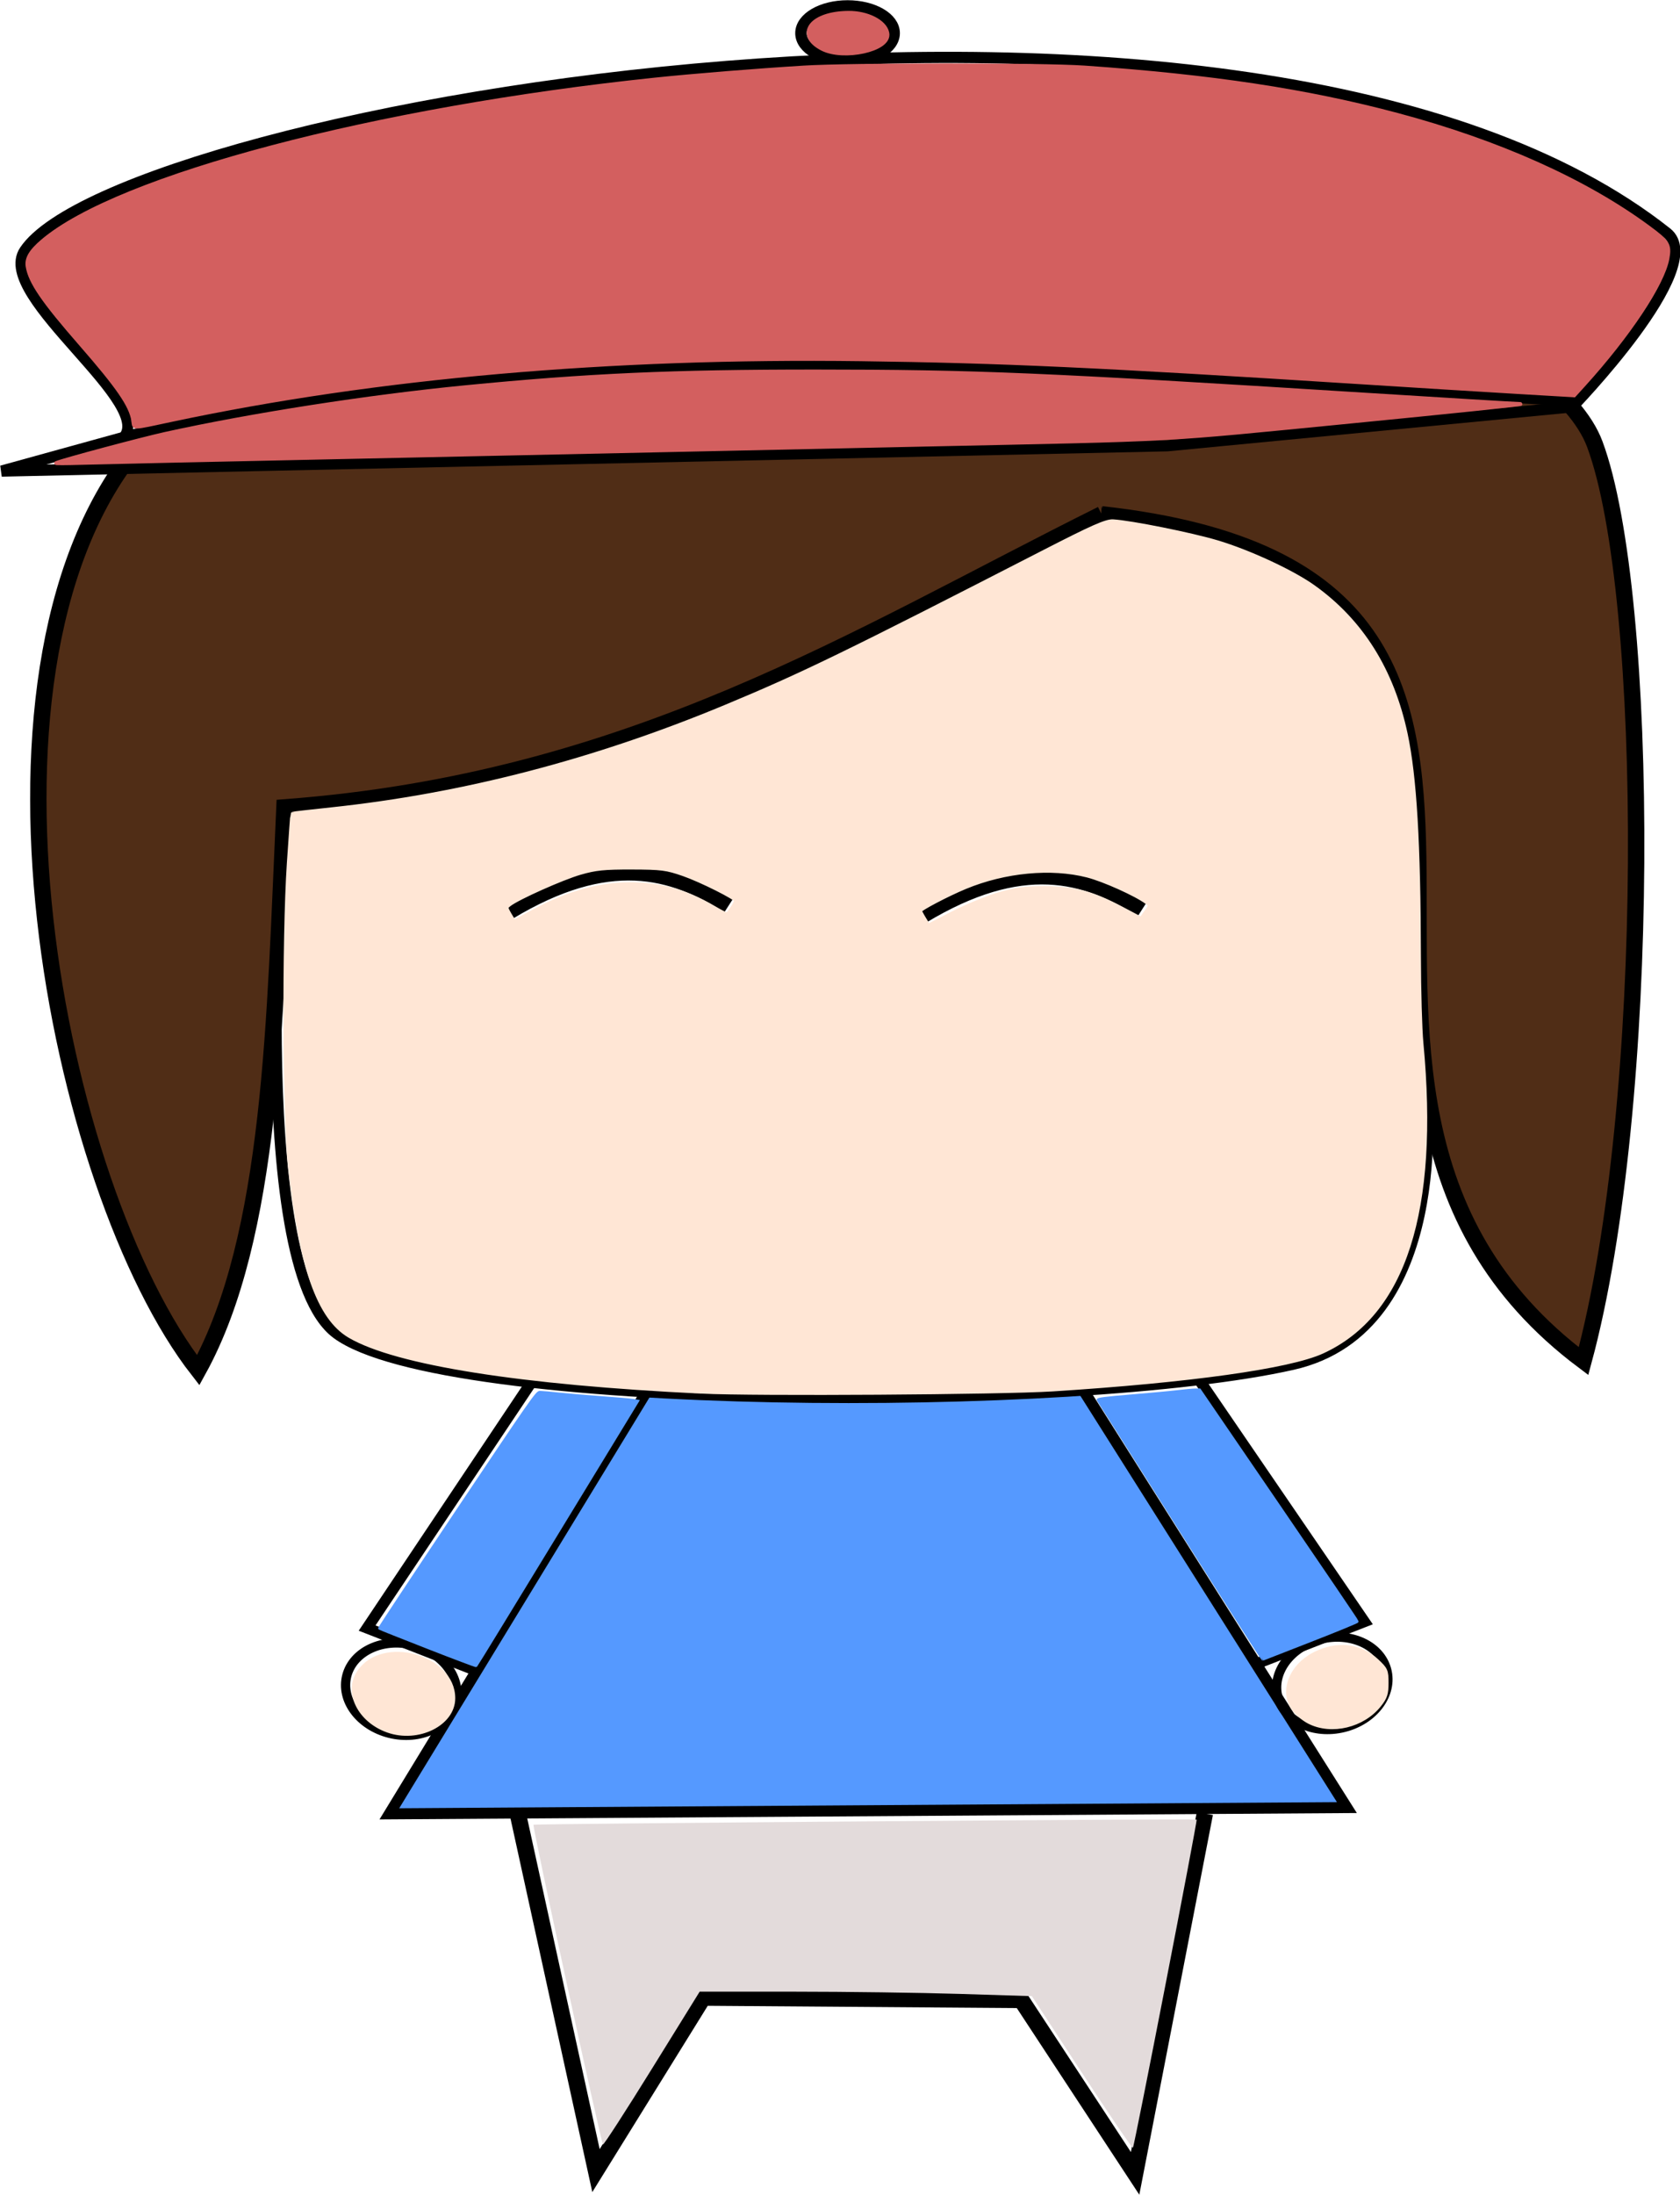 <?xml version="1.0" encoding="UTF-8" standalone="no"?>
<!-- Created with Inkscape (http://www.inkscape.org/) -->

<svg
    width="90.091mm"
    height="117.645mm"
    viewBox="0 0 90.091 117.645"
    version="1.1"
    id="svg5"
    inkscape:export-filename="girly.svg"
    inkscape:export-xdpi="96"
    inkscape:export-ydpi="96"
    inkscape:version="1.2.2 (732a01da63, 2022-12-09)"
    sodipodi:docname="prototype2.svg"
    xmlns:inkscape="http://www.inkscape.org/namespaces/inkscape"
    xmlns:sodipodi="http://sodipodi.sourceforge.net/DTD/sodipodi-0.dtd"
    xmlns="http://www.w3.org/2000/svg"
    xmlns:svg="http://www.w3.org/2000/svg">
    <sodipodi:namedview
        id="namedview7"
        pagecolor="#ffffff"
        bordercolor="#000000"
        borderopacity="0.25"
        inkscape:showpageshadow="2"
        inkscape:pageopacity="0.0"
        inkscape:pagecheckerboard="0"
        inkscape:deskcolor="#d1d1d1"
        inkscape:document-units="mm"
        showgrid="false"
        inkscape:zoom="1.4770342"
        inkscape:cx="351.71832"
        inkscape:cy="341.90135"
        inkscape:window-width="1680"
        inkscape:window-height="979"
        inkscape:window-x="131"
        inkscape:window-y="-8"
        inkscape:window-maximized="1"
        inkscape:current-layer="g1363" />
    <defs
        id="defs2" />
    <g
        inkscape:label="Layer 1"
        inkscape:groupmode="layer"
        id="layer1"
        transform="translate(-47.828,-24.392)">
        <g
            id="g1363"
            inkscape:label="girl">
            <path
                style="fill:#5599ff;stroke:#000000;stroke-width:0.591"
                d="M 82.55,98.908 68.707,121.62 120.056,121.284 105.971,98.989"
                id="path167"
                sodipodi:nodetypes="cccc"
                inkscape:export-filename=".\girly.svg"
                inkscape:export-xdpi="96"
                inkscape:export-ydpi="96" />
            <path
                style="fill:none;stroke:#000000;stroke-width:0.878"
                d="m 75.619,121.715 4.169,19.028 5.75,-9.275 17.053,0.125 6.108,9.3 3.74,-19.292"
                id="path265"
                sodipodi:nodetypes="cccccc" />
            <path
                style="fill:none;stroke:#000000;stroke-width:0.591"
                d="m 76.365,98.426 -8.85,13.236 5.802,2.26"
                id="path375"
                sodipodi:nodetypes="ccc" />
            <path
                style="fill:none;stroke:#000000;stroke-width:0.591"
                d="m 112.149,98.385 8.844,12.934 -5.802,2.26"
                id="path375-0"
                sodipodi:nodetypes="ccc" />
            <ellipse
                style="fill:none;stroke:#000000;stroke-width:0.495"
                id="path467"
                cx="96.235"
                cy="94.876"
                rx="3.009"
                ry="2.449"
                transform="matrix(0.97,0.241,-0.253,0.967,0,0)" />
            <ellipse
                style="fill:none;stroke:#000000;stroke-width:0.495"
                id="path467-1"
                cx="86.426"
                cy="-140.076"
                rx="3.009"
                ry="2.449"
                transform="matrix(0.97,-0.241,-0.253,-0.967,0,0)" />
            <path
                style="fill:#502d16;stroke:#000000;stroke-width:0.878"
                d="M 106.904,51.961 C 93.682,58.54 81.664,66.284 63.081,67.672 62.563,78.935 62.429,90.649 58.457,97.842 50.861,88.112 45.151,59.728 55.52,47.966 c 22.365,-25.371 73.83,-10.479 77.828,0.232 2.997,8.03 3.116,35.443 -0.602,49.154 -19.835,-14.865 4.809,-42.005 -25.842,-45.391 z"
                id="path491"
                sodipodi:nodetypes="cccsscc" />
            <path
                style="fill:none;stroke:#000000;stroke-width:0.591"
                d="m 63.116,67.604 c 0,0 -2.187,24.622 2.779,28.274 5.741,4.223 39.645,4.263 51.246,1.651 8.558,-1.926 7.162,-14.568 7.162,-14.568"
                id="path1328"
                sodipodi:nodetypes="cssc" />
            <path
                style="fill:none;stroke:#000000;stroke-width:0.878"
                d="m 75.087,73.268 c 5.367,-3.244 8.811,-2.27 11.82,-0.341 m 10.349,0.552 c 5.367,-3.244 8.811,-2.27 11.82,-0.341"
                id="path1365"
                sodipodi:nodetypes="cc" />
            <path
                style="fill:#ffe6d5;stroke:#ffe6d5;stroke-width:1.07"
                d="m 322.427,373.409 c -36.376,-1.735 -61.743,-5.742 -71.116,-11.235 -6.203,-3.635 -9.78,-13.817 -12.029,-34.241 -1.105,-10.034 -1.232,-46.03 -0.216,-61.278 0.36,-5.398 0.682,-9.845 0.717,-9.883 0.035,-0.038 3.51,-0.434 7.723,-0.88 26.693,-2.828 53.345,-9.75 79.709,-20.702 15.691,-6.518 24.433,-10.767 64.848,-31.519 9.447,-4.851 12.303,-6.115 13.644,-6.037 3.621,0.209 15.843,2.664 21.084,4.234 6.44,1.929 15.142,5.967 19.385,8.995 9.686,6.912 15.89,16.8 18.634,29.702 1.831,8.609 2.626,21.964 2.677,45.001 0.015,6.846 0.241,14.709 0.502,17.474 3.196,33.886 -3.497,54.75 -19.985,62.298 -6.638,3.039 -26.813,5.86 -54.486,7.62 -10.392,0.661 -60.088,0.977 -71.092,0.452 z m 60.111,-100.321 c 3.448,-1.027 5.255,-1.275 9.306,-1.276 5.935,-10e-4 9.576,0.971 15.67,4.187 l 3.941,2.079 1.047,-1.47 c 1.027,-1.442 1.029,-1.483 0.128,-2.16 -2.155,-1.62 -8.726,-4.579 -12.063,-5.433 -7.359,-1.882 -16.762,-0.993 -24.82,2.347 -3.608,1.495 -9.261,4.465 -9.267,4.868 -0.002,0.132 0.408,0.914 0.911,1.74 l 0.915,1.5 4.977,-2.553 c 2.738,-1.404 6.903,-3.127 9.256,-3.828 z m -93.977,3.408 c 6.218,-3.354 12.143,-5.153 17.859,-5.422 6.755,-0.319 12.37,1.122 18.53,4.754 1.269,0.748 2.466,1.36 2.661,1.36 0.341,0 1.997,-2.515 1.997,-3.032 0,-0.555 -7.178,-4.161 -10.772,-5.411 -3.467,-1.206 -4.465,-1.334 -10.532,-1.35 -5.583,-0.015 -7.33,0.164 -10.459,1.069 -3.659,1.059 -12.598,5.052 -14.35,6.41 -0.845,0.655 -0.845,0.726 0,2.21 0.48,0.843 0.929,1.535 0.997,1.536 0.068,10e-4 1.899,-0.954 4.069,-2.125 z"
                id="path3581"
                transform="scale(0.265)" />
            <path
                style="fill:#ffe6d5;stroke:#ffe6d5;stroke-width:0.895"
                d="m 258.977,442.067 c -5.708,-2.027 -8.529,-7.692 -5.843,-11.734 4.742,-7.136 19.026,-3.207 19.026,5.234 0,5.155 -7.105,8.658 -13.183,6.5 z"
                id="path3652"
                transform="scale(0.265)" />
            <path
                style="fill:#ffe6d5;stroke:#ffe6d5;stroke-width:0.895"
                d="m 445.448,440.316 c -1.173,-0.592 -2.638,-1.831 -3.256,-2.753 -2.351,-3.506 -0.389,-8.497 4.279,-10.886 4.539,-2.323 9.195,-1.838 12.57,1.31 1.856,1.731 1.981,2.013 1.981,4.471 0,2.203 -0.234,2.918 -1.46,4.463 -3.291,4.147 -9.615,5.668 -14.113,3.396 z"
                id="path3654"
                transform="scale(0.265)" />
            <path
                style="fill:#5599ff;stroke:#5599ff;stroke-width:0.535"
                d="m 419.371,401.621 c -9.084,-14.369 -16.591,-26.25 -16.682,-26.402 -0.12,-0.201 1.638,-0.424 6.463,-0.82 3.646,-0.299 7.921,-0.696 9.501,-0.882 1.58,-0.186 3.259,-0.34 3.731,-0.341 l 0.858,-0.002 15.957,23.333 c 8.777,12.833 15.957,23.42 15.957,23.527 0,0.106 -4.272,1.859 -9.494,3.895 -5.222,2.036 -9.557,3.728 -9.635,3.76 -0.077,0.032 -7.573,-11.698 -16.657,-26.067 z"
                id="path3729"
                transform="scale(0.265)" />
            <path
                style="fill:#5599ff;stroke:#5599ff;stroke-width:0.535"
                d="m 267.037,425.314 c -5.319,-2.08 -9.718,-3.829 -9.775,-3.886 -0.057,-0.057 7.074,-10.83 15.847,-23.94 14.591,-21.804 16.006,-23.836 16.597,-23.835 0.356,2.5e-4 2.101,0.154 3.878,0.341 1.777,0.187 5.655,0.516 8.617,0.73 2.962,0.214 5.825,0.465 6.362,0.556 l 0.976,0.167 -16.296,26.73 c -8.963,14.701 -16.35,26.772 -16.416,26.824 -0.066,0.052 -4.472,-1.608 -9.791,-3.688 z"
                id="path3731"
                transform="scale(0.265)" />
            <path
                style="fill:#e3dbdb;stroke:none;stroke-width:2.248"
                d="m 399.392,511.276 -10.098,-15.457 -14.556,-0.453 c -8.006,-0.249 -23.132,-0.454 -33.613,-0.454 l -19.056,-0.002 -9.653,15.58 c -5.309,8.569 -9.769,15.464 -9.911,15.322 -0.434,-0.434 -14.345,-64.385 -14.066,-64.664 0.208,-0.208 133.589,-1.251 134.198,-1.05 0.233,0.077 -12.59,66.076 -12.898,66.385 -0.137,0.137 -4.793,-6.707 -10.347,-15.208 z"
                id="path3802"
                transform="scale(0.265)" />
        </g>
        <g
            id="g1353"
            inkscape:label="barette"
            transform="matrix(1.483,0,0,1.526,-72.009,-12.914)">
            <path
                style="fill:none;stroke:#000000;stroke-width:0.393"
                d="m 137.63,38.774 c 0,0 4.974,-4.972 3.455,-6.143 -14.908,-11.49 -55.981,-4.319 -59.388,0.624 -1.098,1.593 4.962,5.473 3.5,6.636"
                id="path1344"
                sodipodi:nodetypes="cssc" />
            <path
                style="fill:none;stroke:#000000;stroke-width:0.393"
                d="m 85.591,39.726 -4.725,1.268 42.154,-0.889 14.531,-1.357"
                id="path1346"
                sodipodi:nodetypes="cccc" />
            <path
                style="fill:none;stroke:#000000;stroke-width:0.361"
                d="M 85.308,39.772 C 104.005,35.634 120.646,37.655 137.667,38.538"
                id="path1348"
                sodipodi:nodetypes="cc" />
            <ellipse
                style="fill:none;stroke:#000000;stroke-width:0.415"
                id="path1395"
                cx="111.455"
                cy="25.612"
                rx="1.685"
                ry="0.95" />
            <path
                style="fill:#d35f5f;stroke:#d35f5f;stroke-width:0.266"
                d="m 110.562,26.103 c -0.912,-0.459 -0.36,-1.134 0.933,-1.141 0.658,-0.003 1.264,0.295 1.337,0.659 0.104,0.512 -1.524,0.857 -2.271,0.481 z"
                id="path3500" />
            <path
                style="fill:#d35f5f;stroke:#d35f5f;stroke-width:0.133"
                d="m 85.623,39.22 c -0.087,-0.529 -0.542,-1.173 -1.889,-2.673 -1.373,-1.529 -1.84,-2.192 -1.932,-2.743 -0.046,-0.275 0.113,-0.536 0.542,-0.89 2.745,-2.266 12.025,-4.643 22.141,-5.673 1.387,-0.141 3.66,-0.32 5.383,-0.423 1.695,-0.102 8.652,-0.102 10.147,-0.001 4.614,0.312 8.049,0.817 11.316,1.663 3.655,0.947 6.78,2.305 9.07,3.941 0.732,0.523 0.795,0.623 0.705,1.107 -0.164,0.882 -1.405,2.7 -3.037,4.447 l -0.337,0.361 -2.049,-0.117 c -1.127,-0.064 -3.747,-0.222 -5.824,-0.351 -9.334,-0.579 -12.848,-0.735 -17.909,-0.8 -9.097,-0.115 -17.532,0.604 -24.909,2.125 -1.533,0.316 -1.372,0.313 -1.419,0.026 z"
                id="path3502" />
            <path
                style="fill:#d35f5f;stroke:#d35f5f;stroke-width:0.133"
                d="m 82.838,40.711 c 0.252,-0.104 3.104,-0.845 3.955,-1.027 3.125,-0.668 7.331,-1.303 10.812,-1.634 4.478,-0.425 7.502,-0.557 12.714,-0.556 5.768,0.002 8.104,0.098 19.878,0.816 2.894,0.176 5.408,0.324 5.587,0.327 0.179,0.003 -2.555,0.28 -6.077,0.614 -7.243,0.688 -5.915,0.618 -15.614,0.819 -2.375,0.049 -6.153,0.129 -8.396,0.176 -2.242,0.048 -7.882,0.165 -12.533,0.26 -4.651,0.095 -8.891,0.186 -9.423,0.202 -0.532,0.015 -0.939,0.017 -0.905,0.003 z"
                id="path3504" />
        </g>
    </g>
</svg>
